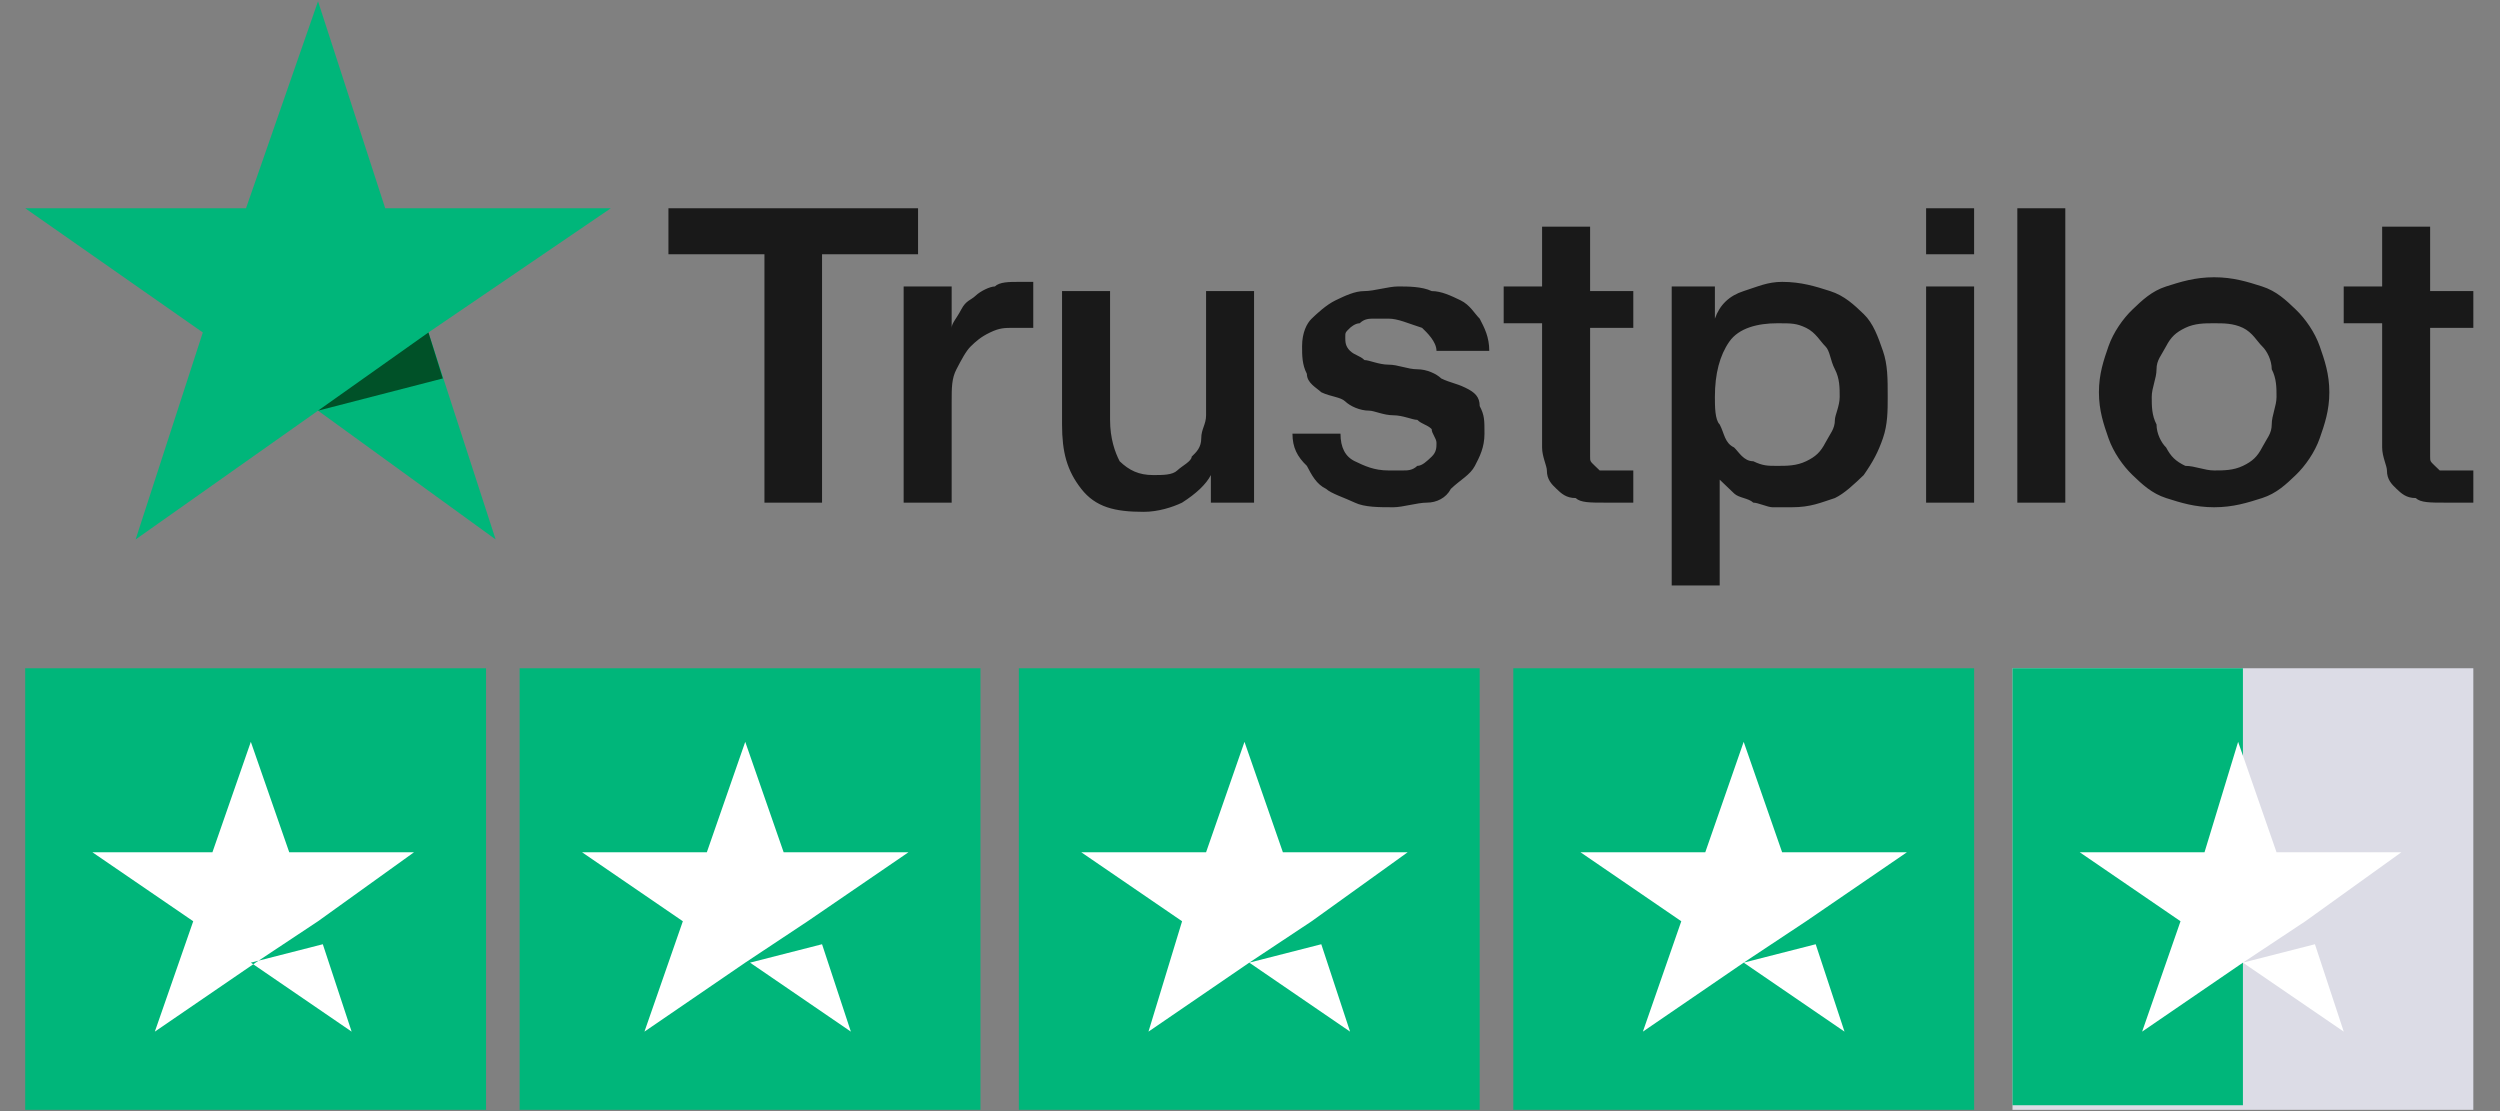 <svg width="72" height="32" viewBox="0 0 72 32" fill="none" xmlns="http://www.w3.org/2000/svg">
<rect x="0" y="0" width="72" height="32" fill="#808080" stroke="none"/>
<g clip-path="url(#clip0_592_74)">
<path d="M19.251 5.998H26.44V7.323H23.675V14.476H22.016V7.323H19.251V5.998ZM26.025 8.25H27.408V9.442C27.408 9.31 27.546 9.177 27.684 8.913C27.822 8.648 27.961 8.648 28.099 8.515C28.237 8.383 28.514 8.25 28.652 8.25C28.79 8.118 29.067 8.118 29.343 8.118C29.481 8.118 29.62 8.118 29.62 8.118H29.758V9.442C29.62 9.442 29.62 9.442 29.481 9.442C29.343 9.442 29.343 9.442 29.205 9.442C28.928 9.442 28.79 9.442 28.514 9.575C28.237 9.707 28.099 9.84 27.961 9.972C27.822 10.105 27.684 10.37 27.546 10.635C27.408 10.9 27.408 11.165 27.408 11.562V14.476H26.025V8.25ZM36.255 14.476H34.873V13.682C34.735 13.947 34.458 14.211 34.044 14.476C33.767 14.609 33.352 14.741 32.938 14.741C32.108 14.741 31.555 14.609 31.14 14.079C30.726 13.549 30.587 13.019 30.587 12.224V8.383H31.97V12.092C31.97 12.622 32.108 13.019 32.246 13.284C32.523 13.549 32.799 13.682 33.214 13.682C33.49 13.682 33.767 13.682 33.905 13.549C34.044 13.417 34.32 13.284 34.32 13.152C34.458 13.019 34.596 12.887 34.596 12.622C34.596 12.357 34.735 12.224 34.735 11.96V8.383H36.117V14.476H36.255ZM38.606 12.489C38.606 12.887 38.744 13.152 39.02 13.284C39.297 13.417 39.573 13.549 39.988 13.549C40.126 13.549 40.265 13.549 40.403 13.549C40.541 13.549 40.679 13.549 40.818 13.417C40.956 13.417 41.094 13.284 41.232 13.152C41.371 13.019 41.371 12.887 41.371 12.754C41.371 12.622 41.232 12.489 41.232 12.357C41.094 12.224 40.956 12.224 40.818 12.092C40.679 12.092 40.403 11.96 40.126 11.96C39.85 11.96 39.573 11.827 39.435 11.827C39.159 11.827 38.882 11.694 38.744 11.562C38.606 11.43 38.329 11.43 38.053 11.297C37.914 11.165 37.638 11.032 37.638 10.767C37.5 10.502 37.5 10.237 37.5 9.972C37.5 9.575 37.638 9.31 37.776 9.177C37.914 9.045 38.191 8.78 38.467 8.648C38.744 8.515 39.02 8.383 39.297 8.383C39.573 8.383 39.988 8.25 40.265 8.25C40.541 8.25 40.956 8.25 41.232 8.383C41.509 8.383 41.785 8.515 42.062 8.648C42.338 8.78 42.477 9.045 42.615 9.177C42.753 9.442 42.891 9.707 42.891 10.105H41.371C41.371 9.84 41.094 9.575 40.956 9.442C40.541 9.31 40.265 9.177 39.988 9.177C39.85 9.177 39.712 9.177 39.573 9.177C39.435 9.177 39.297 9.177 39.159 9.31C39.02 9.31 38.882 9.442 38.882 9.442C38.744 9.575 38.744 9.575 38.744 9.707C38.744 9.84 38.744 9.972 38.882 10.105C39.02 10.237 39.159 10.237 39.297 10.37C39.435 10.37 39.712 10.502 39.988 10.502C40.265 10.502 40.541 10.635 40.818 10.635C41.094 10.635 41.371 10.767 41.509 10.9C41.785 11.032 41.924 11.032 42.2 11.165C42.477 11.297 42.615 11.43 42.615 11.694C42.753 11.96 42.753 12.092 42.753 12.489C42.753 12.887 42.615 13.152 42.477 13.417C42.338 13.682 42.062 13.814 41.785 14.079C41.647 14.344 41.371 14.476 41.094 14.476C40.818 14.476 40.403 14.609 40.126 14.609C39.712 14.609 39.297 14.609 39.02 14.476C38.744 14.344 38.329 14.211 38.191 14.079C37.914 13.947 37.776 13.682 37.638 13.417C37.361 13.152 37.223 12.887 37.223 12.489H38.606ZM43.306 8.25H44.412V6.528H45.795V8.383H47.039V9.442H45.795V12.754C45.795 12.887 45.795 13.019 45.795 13.152C45.795 13.284 45.795 13.284 45.933 13.417C46.071 13.549 46.071 13.549 46.071 13.549C46.209 13.549 46.348 13.549 46.486 13.549C46.624 13.549 46.624 13.549 46.762 13.549C46.901 13.549 46.901 13.549 47.039 13.549V14.476C46.901 14.476 46.762 14.476 46.624 14.476C46.486 14.476 46.348 14.476 46.209 14.476C45.795 14.476 45.518 14.476 45.38 14.344C45.103 14.344 44.965 14.211 44.827 14.079C44.689 13.947 44.55 13.814 44.55 13.549C44.55 13.417 44.412 13.152 44.412 12.887V9.31H43.306V8.25ZM48.007 8.25H49.389V9.177C49.527 8.78 49.804 8.515 50.218 8.383C50.633 8.25 50.91 8.118 51.325 8.118C51.877 8.118 52.292 8.25 52.707 8.383C53.122 8.515 53.398 8.78 53.675 9.045C53.951 9.31 54.09 9.707 54.228 10.105C54.366 10.502 54.366 10.9 54.366 11.43C54.366 11.827 54.366 12.224 54.228 12.622C54.09 13.019 53.951 13.284 53.675 13.682C53.398 13.947 53.122 14.211 52.845 14.344C52.431 14.476 52.154 14.609 51.601 14.609C51.463 14.609 51.186 14.609 51.048 14.609C50.91 14.609 50.633 14.476 50.495 14.476C50.357 14.344 50.08 14.344 49.942 14.211C49.804 14.079 49.666 13.947 49.527 13.814V16.861H48.145V8.25H48.007ZM52.983 11.43C52.983 11.165 52.983 10.9 52.845 10.635C52.707 10.37 52.707 10.105 52.569 9.972C52.431 9.84 52.292 9.575 52.016 9.442C51.739 9.31 51.601 9.31 51.186 9.31C50.633 9.31 50.08 9.442 49.804 9.84C49.527 10.237 49.389 10.767 49.389 11.43C49.389 11.694 49.389 12.092 49.527 12.224C49.666 12.489 49.666 12.754 49.942 12.887C50.08 13.019 50.218 13.284 50.495 13.284C50.772 13.417 50.91 13.417 51.186 13.417C51.463 13.417 51.739 13.417 52.016 13.284C52.292 13.152 52.431 13.019 52.569 12.754C52.707 12.489 52.845 12.357 52.845 12.092C52.845 11.96 52.983 11.694 52.983 11.43ZM55.472 5.998H56.854V7.323H55.472V5.998ZM55.472 8.25H56.854V14.476H55.472V8.25ZM58.099 5.998H59.481V14.476H58.099V5.998ZM63.767 14.609C63.214 14.609 62.799 14.476 62.384 14.344C61.97 14.211 61.693 13.947 61.417 13.682C61.14 13.417 60.864 13.019 60.725 12.622C60.587 12.224 60.449 11.827 60.449 11.297C60.449 10.767 60.587 10.37 60.725 9.972C60.864 9.575 61.14 9.177 61.417 8.913C61.693 8.648 61.97 8.383 62.384 8.25C62.799 8.118 63.214 7.985 63.767 7.985C64.32 7.985 64.734 8.118 65.149 8.25C65.564 8.383 65.841 8.648 66.117 8.913C66.394 9.177 66.67 9.575 66.808 9.972C66.947 10.37 67.085 10.767 67.085 11.297C67.085 11.827 66.947 12.224 66.808 12.622C66.67 13.019 66.394 13.417 66.117 13.682C65.841 13.947 65.564 14.211 65.149 14.344C64.734 14.476 64.32 14.609 63.767 14.609ZM63.767 13.549C64.043 13.549 64.32 13.549 64.596 13.417C64.873 13.284 65.011 13.152 65.149 12.887C65.287 12.622 65.426 12.489 65.426 12.224C65.426 11.96 65.564 11.694 65.564 11.43C65.564 11.165 65.564 10.9 65.426 10.635C65.426 10.37 65.287 10.105 65.149 9.972C65.011 9.84 64.873 9.575 64.596 9.442C64.32 9.31 64.043 9.31 63.767 9.31C63.49 9.31 63.214 9.31 62.937 9.442C62.661 9.575 62.523 9.707 62.384 9.972C62.246 10.237 62.108 10.37 62.108 10.635C62.108 10.9 61.97 11.165 61.97 11.43C61.97 11.694 61.97 11.96 62.108 12.224C62.108 12.489 62.246 12.754 62.384 12.887C62.523 13.152 62.661 13.284 62.937 13.417C63.214 13.417 63.49 13.549 63.767 13.549ZM67.499 8.25H68.606V6.528H69.988V8.383H71.232V9.442H69.988V12.754C69.988 12.887 69.988 13.019 69.988 13.152C69.988 13.284 69.988 13.284 70.126 13.417C70.264 13.549 70.264 13.549 70.264 13.549C70.403 13.549 70.541 13.549 70.679 13.549C70.817 13.549 70.817 13.549 70.956 13.549C71.094 13.549 71.094 13.549 71.232 13.549V14.476C71.094 14.476 70.956 14.476 70.817 14.476C70.679 14.476 70.541 14.476 70.403 14.476C69.988 14.476 69.712 14.476 69.573 14.344C69.297 14.344 69.159 14.211 69.02 14.079C68.882 13.947 68.744 13.814 68.744 13.549C68.744 13.417 68.606 13.152 68.606 12.887V9.31H67.499V8.25Z" fill="#191919"/>
<path d="M17.592 5.998H11.094L9.159 0.037L7.085 5.998H0.726L5.841 9.575L3.906 15.536L9.159 11.827L14.274 15.536L12.339 9.575L17.592 5.998Z" fill="#00B67A"/>
<path d="M12.753 10.899L12.339 9.575L9.159 11.827L12.753 10.899Z" fill="#005128"/>
<path d="M13.998 19.246H0.726V31.963H13.998V19.246Z" fill="#00B67A"/>
<path d="M28.237 19.246H14.965V31.963H28.237V19.246Z" fill="#00B67A"/>
<path d="M42.615 19.246H29.343V31.963H42.615V19.246Z" fill="#00B67A"/>
<path d="M56.855 19.246H43.583V31.963H56.855V19.246Z" fill="#00B67A"/>
<path d="M71.232 19.246H57.96V31.963H71.232V19.246Z" fill="#DCDCE6"/>
<path d="M57.96 19.246H64.596V31.831H57.96V19.246Z" fill="#00B67A"/>
<path d="M7.224 27.724L9.297 27.194L10.127 29.711L7.224 27.724ZM11.924 24.545H8.33L7.224 21.365L6.118 24.545H2.661L5.565 26.532L4.459 29.711L7.362 27.724L9.159 26.532L11.924 24.545Z" fill="white"/>
<path d="M21.601 27.724L23.675 27.194L24.505 29.711L21.601 27.724ZM26.164 24.545H22.569L21.463 21.365L20.357 24.545H16.763L19.666 26.532L18.56 29.711L21.463 27.724L23.26 26.532L26.164 24.545Z" fill="white"/>
<path d="M35.979 27.724L38.053 27.194L38.882 29.711L35.979 27.724ZM40.541 24.545H36.947L35.841 21.365L34.735 24.545H31.14L34.044 26.532L33.076 29.711L35.979 27.724L37.776 26.532L40.541 24.545Z" fill="white"/>
<path d="M50.218 27.724L52.292 27.194L53.122 29.711L50.218 27.724ZM54.919 24.545H51.325L50.218 21.365L49.112 24.545H45.518L48.421 26.532L47.315 29.711L50.218 27.724L52.016 26.532L54.919 24.545Z" fill="white"/>
<path d="M64.596 27.724L66.67 27.194L67.5 29.711L64.596 27.724ZM69.159 24.545H65.564L64.458 21.365L63.49 24.545H59.896L62.799 26.532L61.693 29.711L64.596 27.724L66.394 26.532L69.159 24.545Z" fill="white"/>
</g>
<defs>
<clipPath id="clip0_592_74">
<rect width="70.972" height="32" fill="white" transform="translate(0.62)"/>
</clipPath>
</defs>
</svg>
